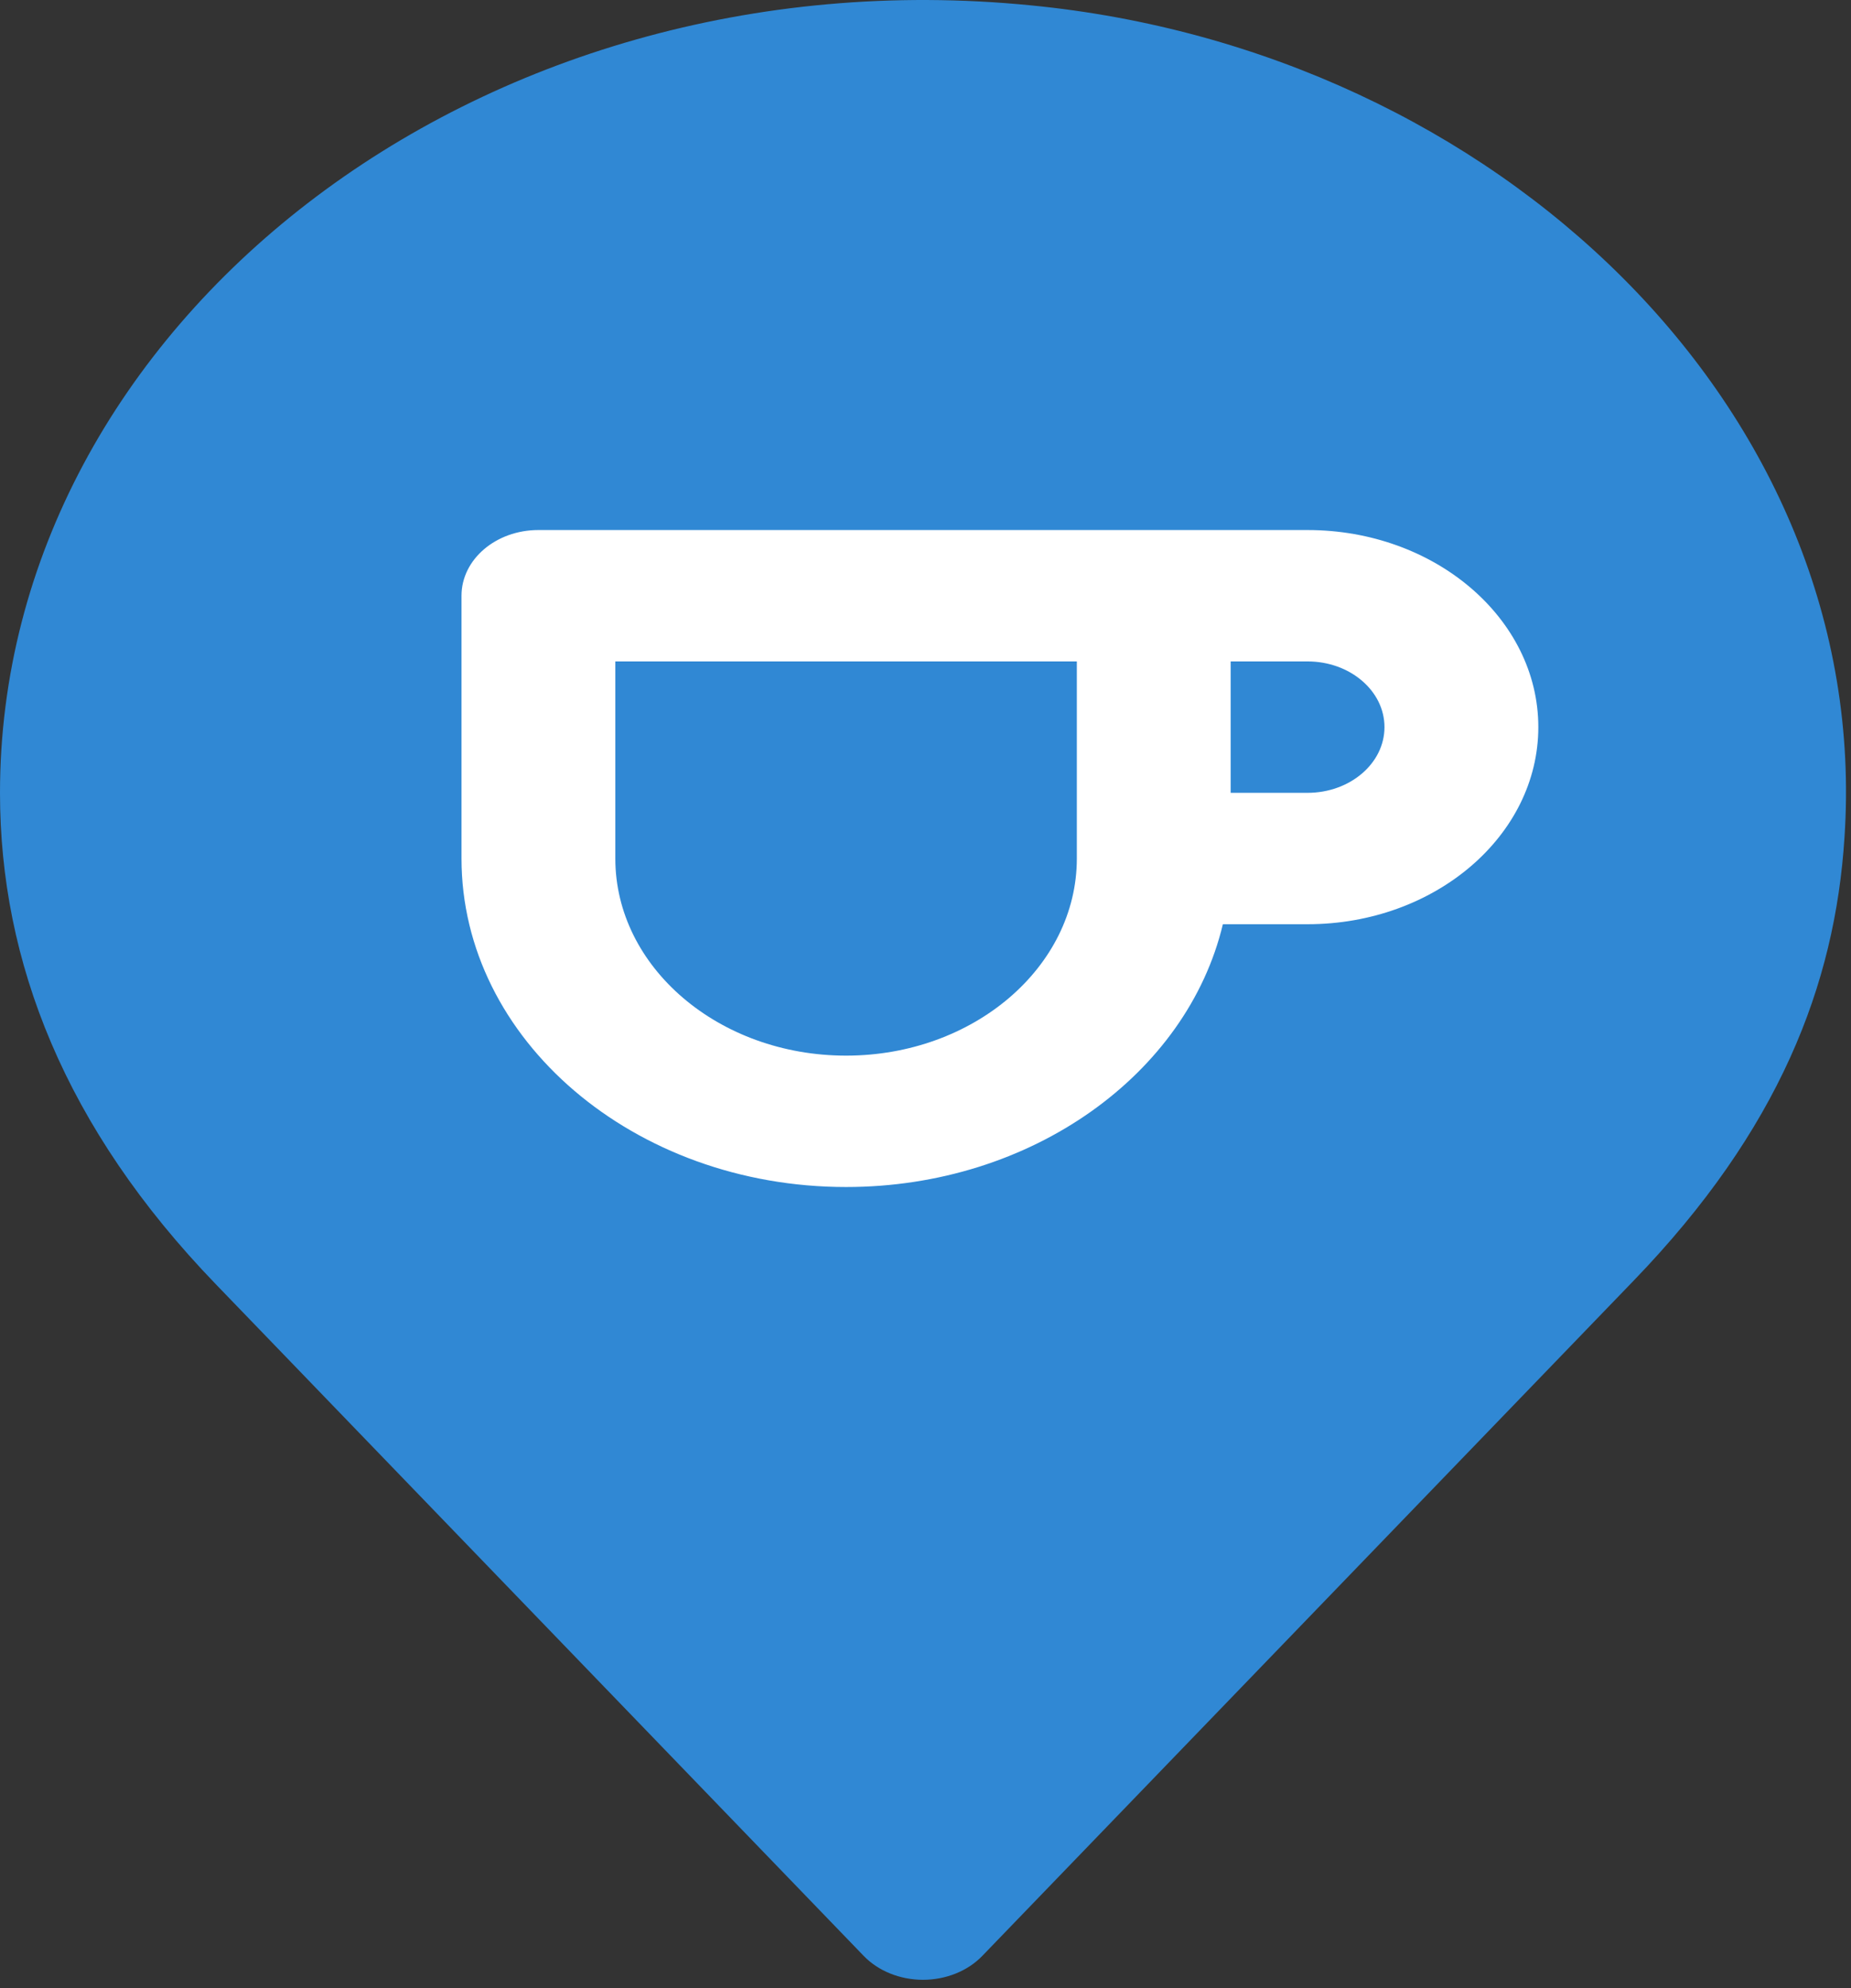 <?xml version="1.0" encoding="UTF-8" standalone="no"?><!DOCTYPE svg PUBLIC "-//W3C//DTD SVG 1.1//EN" "http://www.w3.org/Graphics/SVG/1.1/DTD/svg11.dtd"><svg width="100%" height="100%" viewBox="0 0 217 233" version="1.1" xmlns="http://www.w3.org/2000/svg" xmlns:xlink="http://www.w3.org/1999/xlink" xml:space="preserve" style="fill-rule:evenodd;clip-rule:evenodd;stroke-linejoin:round;stroke-miterlimit:1.414;"><rect x="0" y="0" width="217" height="233" fill="#333333" stroke="none"/><g><path d="M25.31,150.506l75.94,78.699c1.708,1.774 4.263,2.805 6.956,2.805c2.693,0 5.248,-1.031 6.956,-2.805l76.372,-79.142c17.021,-17.627 23.598,-34.646 24.702,-51.927c3.353,-50.069 -40.801,-92.233 -95.429,-97.512c-64.85,-6.411 -120.807,37.448 -120.807,92.287c0,19.784 7.606,39.265 25.31,57.595l0,0Z" style="fill:#3088d4;"/><path d="M153.29,62.115c14.919,0 27.053,10.36 27.053,23.096c0,12.736 -12.134,23.098 -27.053,23.098l-9.928,0c-4.189,17.551 -22.403,30.796 -44.173,30.796c-24.859,0 -45.085,-17.269 -45.085,-38.495l0,-30.798c0,-4.254 4.032,-7.697 9.018,-7.697l90.168,0Zm-27.049,15.397l0,23.098c0,12.736 -12.136,23.098 -27.052,23.098c-14.917,0 -27.052,-10.362 -27.052,-23.098l0,-23.098l54.104,0Zm27.049,15.399c4.977,-0.001 9.018,-3.451 9.018,-7.7c0,-4.247 -4.041,-7.699 -9.018,-7.699l-9.015,0l0,15.399l9.015,0Z" style="fill:#fff;"/></g></svg>
